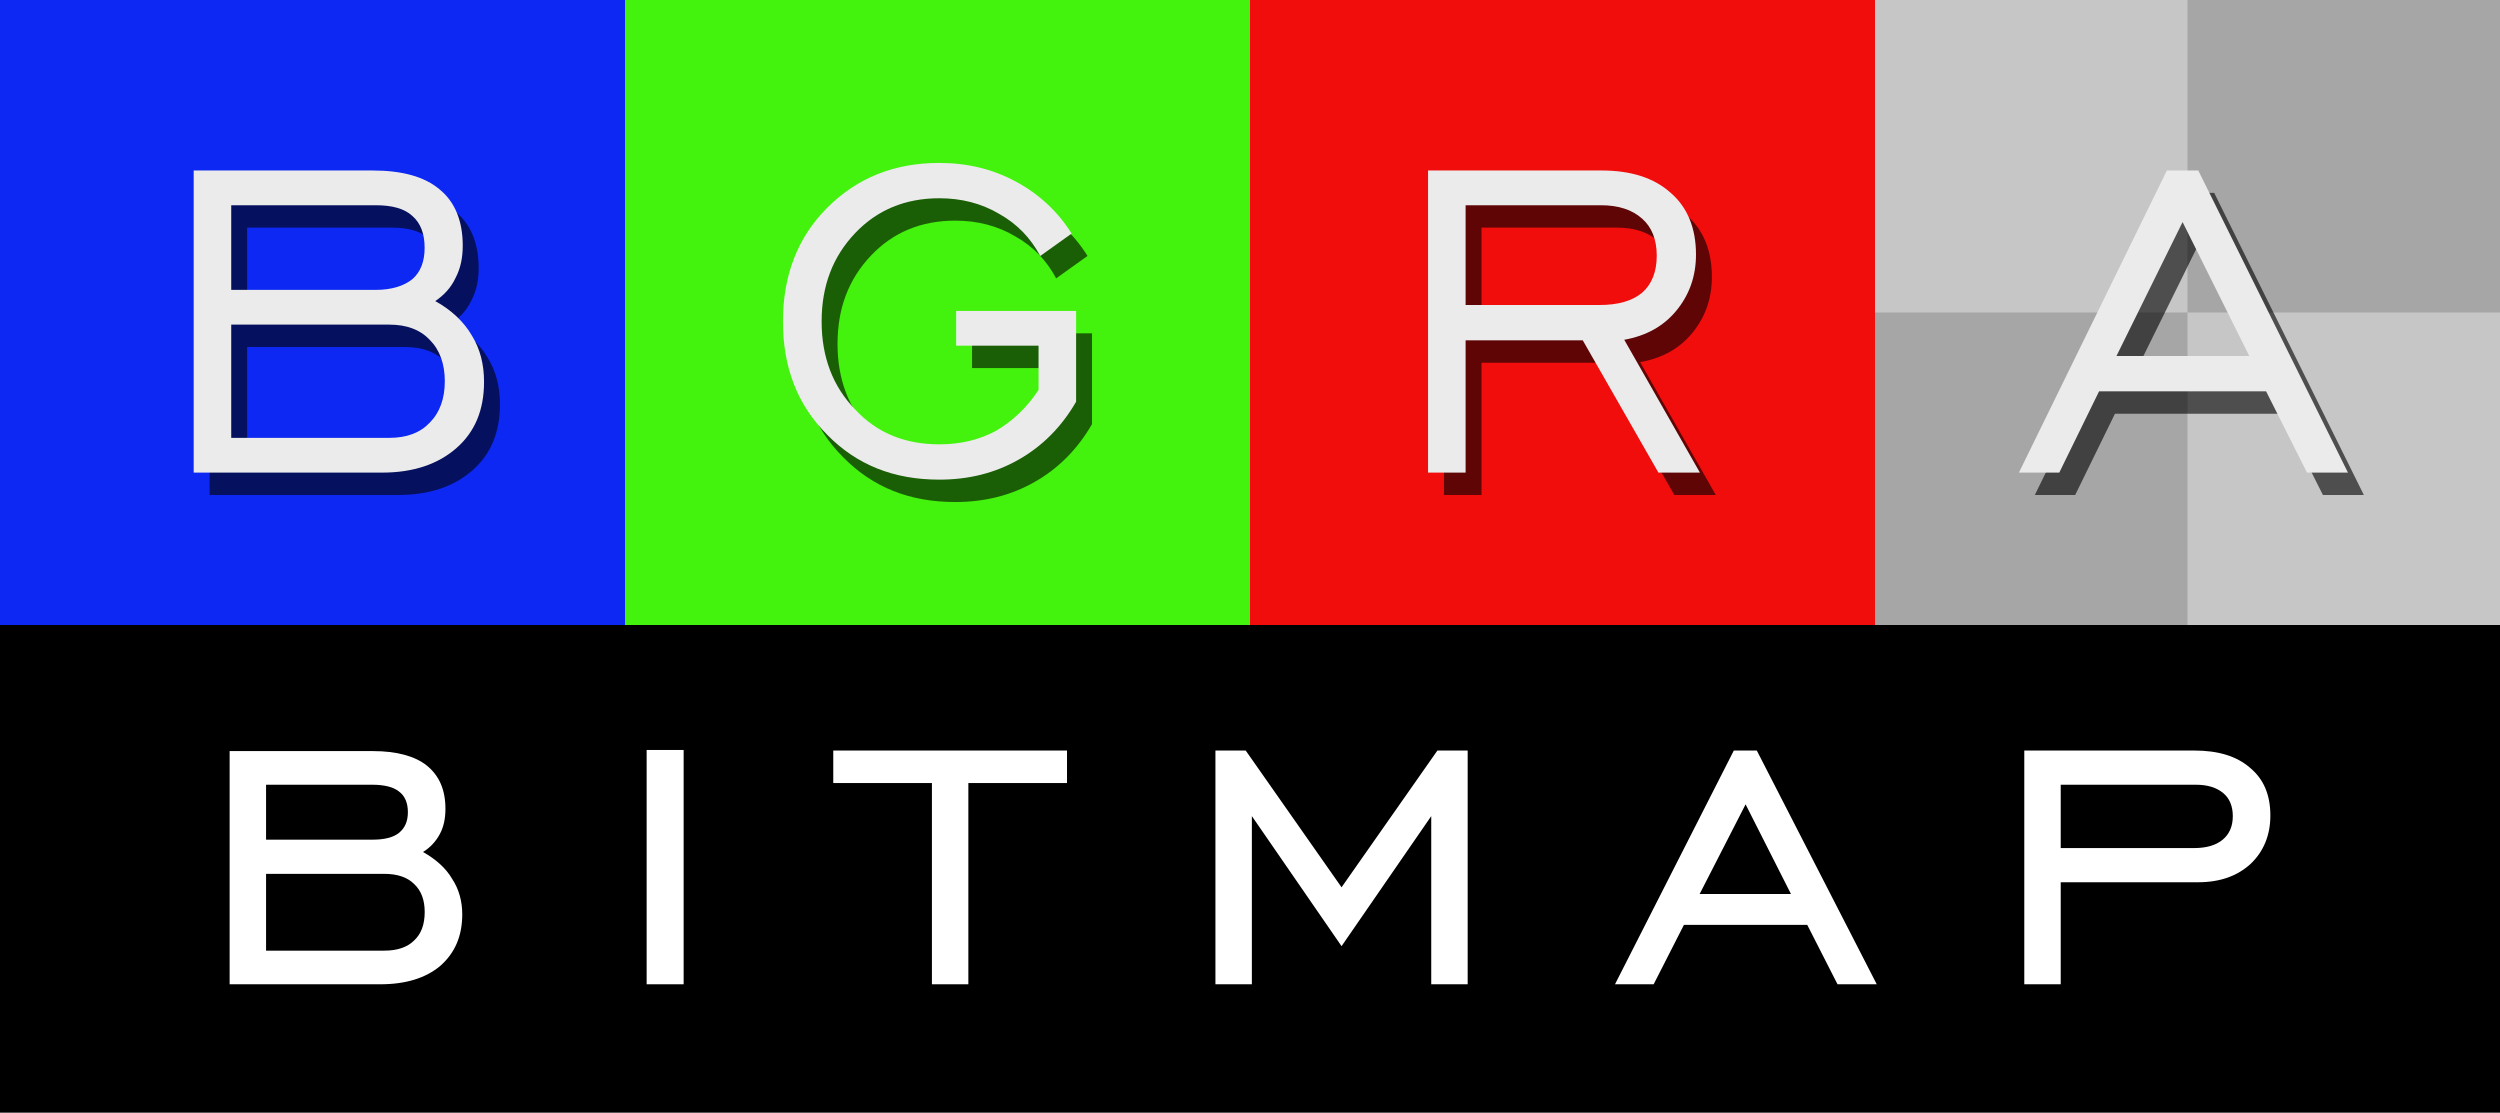 <?xml version="1.0" encoding="UTF-8" standalone="no"?>
<svg
   xmlns:dc="http://purl.org/dc/elements/1.1/"
   xmlns:cc="http://creativecommons.org/ns#"
   xmlns:rdf="http://www.w3.org/1999/02/22-rdf-syntax-ns#"
   xmlns:svg="http://www.w3.org/2000/svg"
   xmlns="http://www.w3.org/2000/svg"
   xmlns:xlink="http://www.w3.org/1999/xlink"
   xmlns:sodipodi="http://sodipodi.sourceforge.net/DTD/sodipodi-0.dtd"
   xmlns:inkscape="http://www.inkscape.org/namespaces/inkscape"
   width="100%"
   height="100%"
   viewBox="0 0 892 397"
   version="1.1"
   xml:space="preserve"
   style="fill-rule:evenodd;clip-rule:evenodd;stroke-linejoin:round;stroke-miterlimit:2;"
   id="svg4832"
   sodipodi:docname="bgrabitmap.svg"
   inkscape:version="0.92.3 (2405546, 2018-03-11)"><sodipodi:namedview
   pagecolor="#ffffff"
   bordercolor="#666666"
   borderopacity="1"
   objecttolerance="10"
   gridtolerance="10"
   guidetolerance="10"
   inkscape:pageopacity="0"
   inkscape:pageshadow="2"
   inkscape:window-width="1920"
   inkscape:window-height="1017"
   id="namedview4834"
   showgrid="false"
   inkscape:zoom="0.90607965"
   inkscape:cx="502.55491"
   inkscape:cy="257.19813"
   inkscape:window-x="-8"
   inkscape:window-y="-8"
   inkscape:window-maximized="1"
   inkscape:current-layer="svg4832" />
    <rect
   id="rect4747"
   height="397"
   width="892"
   y="0"
   x="0" /><g
   id="g4751"
   transform="translate(-603,-801)"
   style="filter:url(#filter6698)">
            <rect
   id="rect4749"
   style="fill:#0d28f2"
   height="223"
   width="223"
   y="801"
   x="603" />
        </g><g
   style="clip-rule:evenodd;fill:#000000;fill-rule:evenodd;stroke-linejoin:round;stroke-miterlimit:2;filter:url(#filter5892);opacity:0.609"
   id="g4757-9"
   transform="translate(-710.495,-734.228)"><g
     id="g4755-9"
     transform="matrix(200,0,0,200,769.075,910.842)"
     style="fill:#000000"><path
       inkscape:connector-curvature="0"
       id="path4753-4"
       style="fill:#000000;fill-rule:nonzero"
       d="m 0.148,-0.326 h 0.258 c 0.028,0 0.05,-0.007 0.065,-0.019 0.015,-0.013 0.022,-0.032 0.022,-0.056 0,-0.025 -0.007,-0.044 -0.022,-0.057 C 0.457,-0.471 0.435,-0.477 0.406,-0.477 H 0.148 Z m 0,0.264 H 0.43 c 0.031,0 0.055,-0.009 0.072,-0.027 C 0.52,-0.107 0.529,-0.132 0.529,-0.163 0.529,-0.194 0.52,-0.219 0.502,-0.237 0.485,-0.255 0.461,-0.264 0.43,-0.264 H 0.148 Z M 0.081,0 V -0.539 H 0.4 c 0.053,0 0.093,0.011 0.12,0.034 0.027,0.022 0.041,0.056 0.041,0.1 0,0.022 -0.004,0.041 -0.013,0.058 -0.008,0.017 -0.02,0.03 -0.036,0.041 0.029,0.016 0.051,0.037 0.065,0.061 0.015,0.024 0.022,0.052 0.022,0.083 0,0.05 -0.016,0.089 -0.049,0.118 C 0.517,-0.015 0.473,0 0.417,0 Z" /></g></g><g
   id="g4757"
   transform="translate(-716.169,-742.213)">
            <g
   id="g4755"
   transform="matrix(200,0,0,200,769.075,910.842)">
                <path
   inkscape:connector-curvature="0"
   id="path4753"
   style="fill:#ebebeb;fill-rule:nonzero"
   d="m 0.148,-0.326 h 0.258 c 0.028,0 0.05,-0.007 0.065,-0.019 0.015,-0.013 0.022,-0.032 0.022,-0.056 0,-0.025 -0.007,-0.044 -0.022,-0.057 C 0.457,-0.471 0.435,-0.477 0.406,-0.477 H 0.148 Z m 0,0.264 H 0.43 c 0.031,0 0.055,-0.009 0.072,-0.027 C 0.52,-0.107 0.529,-0.132 0.529,-0.163 0.529,-0.194 0.52,-0.219 0.502,-0.237 0.485,-0.255 0.461,-0.264 0.43,-0.264 H 0.148 Z M 0.081,0 V -0.539 H 0.4 c 0.053,0 0.093,0.011 0.12,0.034 0.027,0.022 0.041,0.056 0.041,0.1 0,0.022 -0.004,0.041 -0.013,0.058 -0.008,0.017 -0.02,0.03 -0.036,0.041 0.029,0.016 0.051,0.037 0.065,0.061 0.015,0.024 0.022,0.052 0.022,0.083 0,0.05 -0.016,0.089 -0.049,0.118 C 0.517,-0.015 0.473,0 0.417,0 Z" />
            </g>
        </g><g
   id="g4761"
   transform="translate(-380,-801)"
   style="filter:url(#filter6686)">
            <rect
   id="rect4759"
   style="fill:#43f20d"
   height="223"
   width="223"
   y="801"
   x="603" />
        </g><g
   id="g4765"
   transform="translate(-157,-801)"
   style="filter:url(#filter6674)">
            <rect
   id="rect4763"
   style="fill:#f20d0d"
   height="223"
   width="223"
   y="801"
   x="603" />
        </g><g
   style="clip-rule:evenodd;fill:#000000;fill-rule:evenodd;stroke-linejoin:round;stroke-miterlimit:2;filter:url(#filter5884);opacity:0.609"
   id="g4771-7"
   transform="translate(-733.907,-746.683)"><g
     id="g4769-9"
     transform="matrix(200,0,0,200,1233.51,923.298)"
     style="fill:#000000"><path
       inkscape:connector-curvature="0"
       id="path4767-5"
       style="fill:#000000;fill-rule:nonzero"
       d="m 0.145,-0.299 h 0.238 c 0.034,0 0.059,-0.007 0.077,-0.022 0.017,-0.015 0.026,-0.037 0.026,-0.066 0,-0.029 -0.009,-0.051 -0.026,-0.066 C 0.442,-0.469 0.418,-0.477 0.386,-0.477 H 0.145 Z M 0.078,0 v -0.539 h 0.309 c 0.053,0 0.094,0.013 0.124,0.04 0.03,0.026 0.045,0.063 0.045,0.11 0,0.039 -0.012,0.072 -0.035,0.1 -0.023,0.028 -0.054,0.045 -0.093,0.052 L 0.563,0 H 0.489 L 0.354,-0.236 H 0.145 V 0 Z" /></g></g><g
   id="g4771"
   transform="translate(-739.582,-754.669)">
            <g
   id="g4769"
   transform="matrix(200,0,0,200,1233.51,923.298)">
                <path
   inkscape:connector-curvature="0"
   id="path4767"
   style="fill:#ebebeb;fill-rule:nonzero"
   d="m 0.145,-0.299 h 0.238 c 0.034,0 0.059,-0.007 0.077,-0.022 0.017,-0.015 0.026,-0.037 0.026,-0.066 0,-0.029 -0.009,-0.051 -0.026,-0.066 C 0.442,-0.469 0.418,-0.477 0.386,-0.477 H 0.145 Z M 0.078,0 v -0.539 h 0.309 c 0.053,0 0.094,0.013 0.124,0.04 0.03,0.026 0.045,0.063 0.045,0.11 0,0.039 -0.012,0.072 -0.035,0.1 -0.023,0.028 -0.054,0.045 -0.093,0.052 L 0.563,0 H 0.489 L 0.354,-0.236 H 0.145 V 0 Z" />
            </g>
        </g><g
   id="g4775"
   transform="translate(66,-801)"
   style="filter:url(#filter6662)">
            <rect
   id="rect4773"
   style="fill:#a6a6a6"
   height="223"
   width="223"
   y="801"
   x="603" />
        </g><g
   id="g4779"
   transform="translate(-917,-781)">
            <rect
   id="rect4777"
   style="fill:#ffffff;fill-opacity:0.36"
   height="111.5"
   width="111.5"
   y="892.5"
   x="1697.5" />
        </g><g
   id="g4783"
   transform="translate(-1028.5,-892.5)">
            <rect
   id="rect4781"
   style="fill:#ffffff;fill-opacity:0.36"
   height="111.5"
   width="111.5"
   y="892.5"
   x="1697.5" />
        </g><g
   style="clip-rule:evenodd;fill:#000000;fill-rule:evenodd;stroke-linejoin:round;stroke-miterlimit:2;filter:url(#filter5880);opacity:0.609"
   id="g4789-6"
   transform="translate(-719.268,-762.836)"><g
     id="g4787-8"
     transform="matrix(200,0,0,200,1445.29,939.45)"
     style="fill:#000000"><path
       inkscape:connector-curvature="0"
       id="path4785-0"
       style="fill:#000000;fill-rule:nonzero"
       d="M 0.174,-0.208 H 0.411 L 0.292,-0.447 Z M 0,0 0.264,-0.539 H 0.32 L 0.587,0 H 0.514 L 0.441,-0.145 H 0.143 L 0.072,0 Z" /></g></g><g
   id="g4789"
   transform="translate(-724.943,-770.821)">
            <g
   id="g4787"
   transform="matrix(200,0,0,200,1445.29,939.45)">
                <path
   inkscape:connector-curvature="0"
   id="path4785"
   style="fill:#ebebeb;fill-rule:nonzero"
   d="M 0.174,-0.208 H 0.411 L 0.292,-0.447 Z M 0,0 0.264,-0.539 H 0.32 L 0.587,0 H 0.514 L 0.441,-0.145 H 0.143 L 0.072,0 Z" />
            </g>
        </g><g
   style="clip-rule:evenodd;fill:#000000;fill-rule:evenodd;stroke-linejoin:round;stroke-miterlimit:2;filter:url(#filter5888);opacity:0.609"
   id="g4795-7"
   transform="translate(-709.002,-752.36)"><g
     id="g4793-2"
     transform="matrix(200,0,0,200,986.432,928.682)"
     style="fill:#000000"><path
       inkscape:connector-curvature="0"
       id="path4791-1"
       style="fill:#000000;fill-rule:nonzero"
       d="M 0.494,-0.146 V -0.225 H 0.347 v -0.062 h 0.214 v 0.162 C 0.535,-0.08 0.501,-0.046 0.459,-0.022 0.417,0.002 0.37,0.014 0.317,0.014 c -0.081,0 -0.147,-0.026 -0.2,-0.08 -0.053,-0.053 -0.079,-0.12 -0.079,-0.202 0,-0.082 0.026,-0.15 0.079,-0.203 0.053,-0.053 0.119,-0.08 0.2,-0.08 0.05,0 0.095,0.011 0.136,0.033 0.041,0.022 0.075,0.053 0.1,0.093 l -0.056,0.04 C 0.48,-0.417 0.456,-0.442 0.424,-0.46 0.392,-0.479 0.356,-0.488 0.317,-0.488 c -0.061,0 -0.111,0.021 -0.15,0.062 -0.04,0.042 -0.06,0.094 -0.06,0.158 0,0.063 0.02,0.116 0.06,0.157 0.039,0.042 0.089,0.062 0.15,0.062 0.038,0 0.071,-0.008 0.101,-0.024 0.029,-0.017 0.055,-0.041 0.076,-0.073 z" /></g></g><g
   id="g4795"
   transform="translate(-714.677,-760.346)">
            <g
   id="g4793"
   transform="matrix(200,0,0,200,986.432,928.682)">
                <path
   inkscape:connector-curvature="0"
   id="path4791"
   style="fill:#ebebeb;fill-rule:nonzero"
   d="M 0.494,-0.146 V -0.225 H 0.347 v -0.062 h 0.214 v 0.162 C 0.535,-0.08 0.501,-0.046 0.459,-0.022 0.417,0.002 0.37,0.014 0.317,0.014 c -0.081,0 -0.147,-0.026 -0.2,-0.08 -0.053,-0.053 -0.079,-0.12 -0.079,-0.202 0,-0.082 0.026,-0.15 0.079,-0.203 0.053,-0.053 0.119,-0.08 0.2,-0.08 0.05,0 0.095,0.011 0.136,0.033 0.041,0.022 0.075,0.053 0.1,0.093 l -0.056,0.04 C 0.48,-0.417 0.456,-0.442 0.424,-0.46 0.392,-0.479 0.356,-0.488 0.317,-0.488 c -0.061,0 -0.111,0.021 -0.15,0.062 -0.04,0.042 -0.06,0.094 -0.06,0.158 0,0.063 0.02,0.116 0.06,0.157 0.039,0.042 0.089,0.062 0.15,0.062 0.038,0 0.071,-0.008 0.101,-0.024 0.029,-0.017 0.055,-0.041 0.076,-0.073 z" />
            </g>
        </g><g
   id="g4825"
   transform="translate(-699.394,-781)">
            <g
   id="g4803"
   transform="matrix(200,0,0,200,766.927,1132.19)">
                <path
   inkscape:connector-curvature="0"
   id="path4801"
   style="fill:#ffffff;fill-rule:nonzero"
   d="M 0.326,-0.356 H 0.137 v 0.098 h 0.19 c 0.021,0 0.037,-0.004 0.047,-0.012 C 0.385,-0.279 0.39,-0.291 0.39,-0.307 0.39,-0.323 0.385,-0.336 0.374,-0.344 0.364,-0.352 0.348,-0.356 0.326,-0.356 Z m 0.022,0.159 H 0.137 v 0.137 h 0.211 c 0.023,0 0.041,-0.006 0.053,-0.018 C 0.414,-0.09 0.42,-0.107 0.42,-0.129 0.42,-0.15 0.414,-0.167 0.401,-0.179 0.389,-0.191 0.371,-0.197 0.348,-0.197 Z M 0.072,0 v -0.416 h 0.256 c 0.042,0 0.075,0.009 0.096,0.026 0.022,0.018 0.033,0.043 0.033,0.077 0,0.017 -0.003,0.032 -0.01,0.045 -0.007,0.013 -0.017,0.024 -0.03,0.032 0.023,0.013 0.041,0.029 0.052,0.048 0.012,0.018 0.018,0.04 0.018,0.063 0,0.039 -0.013,0.069 -0.039,0.092 C 0.422,-0.011 0.386,0 0.341,0 Z" />
            </g>
            <g
   id="g4807"
   transform="matrix(200,0,0,200,915.716,1132.19)">
                <rect
   id="rect4805"
   style="fill:#ffffff;fill-rule:nonzero"
   height="0.418"
   width="0.066"
   y="-0.418"
   x="0.072" />
            </g>
            <g
   id="g4811"
   transform="matrix(200,0,0,200,997.903,1132.19)">
                <path
   inkscape:connector-curvature="0"
   id="path4809"
   style="fill:#ffffff;fill-rule:nonzero"
   d="m 0.17,0 v -0.359 h -0.176 v -0.058 h 0.417 v 0.058 H 0.235 V 0 Z" />
            </g>
            <g
   id="g4815"
   transform="matrix(200,0,0,200,1118.86,1132.19)">
                <path
   inkscape:connector-curvature="0"
   id="path4813"
   style="fill:#ffffff;fill-rule:nonzero"
   d="m 0.071,0 v -0.417 h 0.054 l 0.171,0.244 0.171,-0.244 H 0.521 V 0 H 0.456 V -0.3 L 0.296,-0.068 0.136,-0.3 V 0 Z" />
            </g>
            <g
   id="g4819"
   transform="matrix(200,0,0,200,1277.42,1132.19)">
                <path
   inkscape:connector-curvature="0"
   id="path4817"
   style="fill:#ffffff;fill-rule:nonzero"
   d="M 0.142,-0.161 H 0.305 L 0.224,-0.321 Z M -0.009,0 0.203,-0.417 H 0.244 L 0.458,0 H 0.388 L 0.334,-0.106 H 0.114 L 0.06,0 Z" />
            </g>
            <g
   id="g4823"
   transform="matrix(200,0,0,200,1407.26,1132.19)">
                <path
   inkscape:connector-curvature="0"
   id="path4821"
   style="fill:#ffffff;fill-rule:nonzero"
   d="m 0.137,-0.243 h 0.238 c 0.022,0 0.039,-0.005 0.051,-0.015 0.012,-0.01 0.018,-0.024 0.018,-0.042 0,-0.018 -0.006,-0.032 -0.017,-0.041 C 0.415,-0.351 0.399,-0.356 0.378,-0.356 H 0.137 Z m 0,0.061 V 0 H 0.072 v -0.417 h 0.303 c 0.043,0 0.076,0.01 0.1,0.031 0.024,0.02 0.036,0.048 0.036,0.085 0,0.035 -0.012,0.064 -0.035,0.086 -0.024,0.022 -0.055,0.033 -0.094,0.033 z" />
            </g>
        </g>
    <defs
   id="defs4830">
        <filter
   inkscape:collect="always"
   style="color-interpolation-filters:sRGB"
   id="filter5880"
   x="-0.149"
   width="1.297"
   y="-0.162"
   height="1.324"><feGaussianBlur
     inkscape:collect="always"
     stdDeviation="7.274"
     id="feGaussianBlur5882" /></filter><filter
   inkscape:collect="always"
   style="color-interpolation-filters:sRGB"
   id="filter5884"
   x="-0.18"
   width="1.36"
   y="-0.162"
   height="1.324"><feGaussianBlur
     inkscape:collect="always"
     stdDeviation="7.274"
     id="feGaussianBlur5886" /></filter><filter
   inkscape:collect="always"
   style="color-interpolation-filters:sRGB"
   id="filter5888"
   x="-0.167"
   width="1.334"
   y="-0.154"
   height="1.309"><feGaussianBlur
     inkscape:collect="always"
     stdDeviation="7.274"
     id="feGaussianBlur5890" /></filter><filter
   inkscape:collect="always"
   style="color-interpolation-filters:sRGB"
   id="filter5892"
   x="-0.168"
   width="1.337"
   y="-0.162"
   height="1.324"><feGaussianBlur
     inkscape:collect="always"
     stdDeviation="7.274"
     id="feGaussianBlur5894" /></filter><filter
   style="color-interpolation-filters:sRGB;"
   inkscape:label="Drop Shadow"
   id="filter6662"><feFlood
     flood-opacity="0.498"
     flood-color="rgb(0,0,0)"
     result="flood"
     id="feFlood6652" /><feComposite
     in="flood"
     in2="SourceGraphic"
     operator="out"
     result="composite1"
     id="feComposite6654" /><feGaussianBlur
     in="composite1"
     stdDeviation="33.333"
     result="blur"
     id="feGaussianBlur6656" /><feOffset
     dx="0"
     dy="0"
     result="offset"
     id="feOffset6658" /><feComposite
     in="offset"
     in2="SourceGraphic"
     operator="atop"
     result="composite2"
     id="feComposite6660" /></filter><filter
   style="color-interpolation-filters:sRGB;"
   inkscape:label="Drop Shadow"
   id="filter6674"><feFlood
     flood-opacity="0.498"
     flood-color="rgb(0,0,0)"
     result="flood"
     id="feFlood6664" /><feComposite
     in="flood"
     in2="SourceGraphic"
     operator="out"
     result="composite1"
     id="feComposite6666" /><feGaussianBlur
     in="composite1"
     stdDeviation="33.333"
     result="blur"
     id="feGaussianBlur6668" /><feOffset
     dx="0"
     dy="0"
     result="offset"
     id="feOffset6670" /><feComposite
     in="offset"
     in2="SourceGraphic"
     operator="atop"
     result="composite2"
     id="feComposite6672" /></filter><filter
   style="color-interpolation-filters:sRGB;"
   inkscape:label="Drop Shadow"
   id="filter6686"><feFlood
     flood-opacity="0.498"
     flood-color="rgb(0,0,0)"
     result="flood"
     id="feFlood6676" /><feComposite
     in="flood"
     in2="SourceGraphic"
     operator="out"
     result="composite1"
     id="feComposite6678" /><feGaussianBlur
     in="composite1"
     stdDeviation="33.333"
     result="blur"
     id="feGaussianBlur6680" /><feOffset
     dx="0"
     dy="0"
     result="offset"
     id="feOffset6682" /><feComposite
     in="offset"
     in2="SourceGraphic"
     operator="atop"
     result="composite2"
     id="feComposite6684" /></filter><filter
   style="color-interpolation-filters:sRGB;"
   inkscape:label="Drop Shadow"
   id="filter6698"><feFlood
     flood-opacity="0.498"
     flood-color="rgb(0,0,0)"
     result="flood"
     id="feFlood6688" /><feComposite
     in="flood"
     in2="SourceGraphic"
     operator="out"
     result="composite1"
     id="feComposite6690" /><feGaussianBlur
     in="composite1"
     stdDeviation="33.333"
     result="blur"
     id="feGaussianBlur6692" /><feOffset
     dx="0"
     dy="0"
     result="offset"
     id="feOffset6694" /><feComposite
     in="offset"
     in2="SourceGraphic"
     operator="atop"
     result="composite2"
     id="feComposite6696" /></filter></defs>
</svg>

